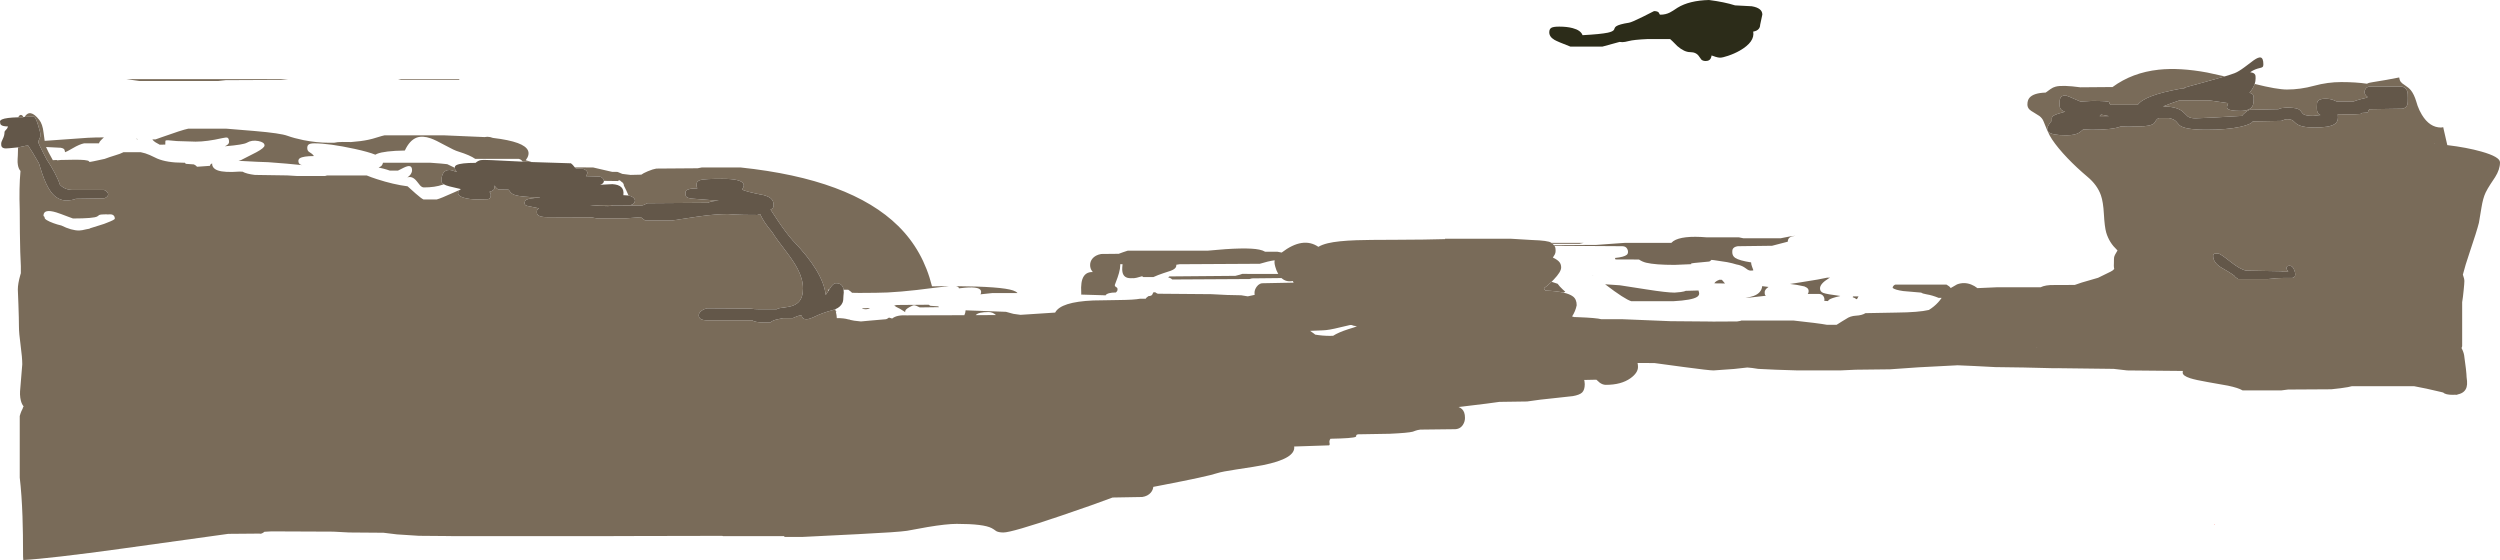 <?xml version="1.0" encoding="UTF-8" standalone="no"?>
<svg xmlns:ffdec="https://www.free-decompiler.com/flash" xmlns:xlink="http://www.w3.org/1999/xlink" ffdec:objectType="shape" height="631.15px" width="2817.7px" xmlns="http://www.w3.org/2000/svg">
  <g transform="matrix(1.0, 0.0, 0.0, 1.0, 76.0, -548.75)">
    <path d="M2420.0 1139.4 L2420.0 1140.0 2419.35 1140.0 2420.0 1139.4" fill="#ff0000" fill-rule="evenodd" stroke="none"/>
    <path d="M2465.25 643.35 Q2490.35 649.65 2501.55 649.65 2516.65 649.65 2532.05 645.45 2547.45 641.25 2562.8 641.25 2579.35 641.25 2592.05 643.15 L2592.55 642.65 Q2593.6 642.1 2598.2 641.35 2613.9 638.9 2628.05 636.05 2628.5 639.15 2629.85 641.0 2631.0 642.6 2634.85 645.05 2638.9 647.65 2641.25 650.5 2644.9 655.1 2647.3 663.1 L2648.85 668.05 Q2650.85 673.55 2653.65 678.1 2662.35 692.5 2675.3 692.5 L2677.7 692.1 2678.45 695.5 2682.3 712.3 Q2704.3 714.95 2720.6 719.55 2741.7 725.5 2741.7 731.7 2741.7 739.7 2736.2 748.4 L2730.95 756.35 Q2727.6 761.45 2725.45 765.9 2722.5 772.1 2720.8 782.75 L2717.95 799.8 Q2715.65 809.1 2707.4 833.45 2702.45 847.95 2699.85 858.3 2701.55 862.95 2701.55 865.45 2701.55 868.0 2700.75 875.75 2699.95 884.05 2699.05 889.35 L2699.05 939.05 2698.35 941.05 2699.0 942.35 Q2701.2 946.8 2701.55 951.25 L2703.25 964.15 Q2704.05 971.3 2704.05 973.75 L2704.55 978.3 Q2704.85 982.2 2704.05 985.05 2702.1 991.7 2694.0 993.3 2693.4 993.75 2692.8 993.75 L2691.0 993.65 2688.4 993.75 Q2680.25 993.75 2677.6 991.15 L2675.65 990.65 Q2657.65 986.3 2645.0 984.05 L2574.65 984.05 Q2572.1 984.95 2562.15 986.3 L2551.55 987.5 2502.8 987.8 2495.3 988.75 2451.55 988.75 Q2446.85 985.9 2434.95 983.4 L2412.4 979.4 Q2398.65 977.0 2392.55 975.05 2384.05 972.3 2384.05 968.75 L2384.25 966.85 2321.55 966.25 2306.25 964.5 2245.3 963.75 2244.6 963.7 2237.8 963.75 2205.0 962.95 2172.8 962.5 2149.85 961.3 2130.45 960.45 2086.25 962.75 2054.05 965.0 2015.6 965.45 1997.8 966.25 1950.3 966.25 1925.5 965.45 1905.6 964.5 1898.9 963.5 1893.4 962.95 1878.45 964.6 1855.3 966.25 Q1850.35 966.25 1821.7 962.4 L1788.75 957.95 1769.65 957.85 Q1770.15 959.85 1770.15 962.3 1770.15 968.95 1761.75 975.0 1751.3 982.5 1733.9 982.5 1730.4 982.5 1727.0 980.05 L1723.25 976.7 1709.5 977.0 1709.85 978.55 1710.15 981.7 Q1710.15 988.25 1707.15 991.15 1704.25 993.9 1696.7 995.2 L1676.7 997.4 Q1659.4 999.05 1645.15 1001.25 L1613.9 1001.7 1599.2 1003.7 1567.95 1007.5 Q1572.6 1009.2 1574.25 1013.7 1575.15 1016.15 1575.15 1019.8 1575.15 1023.85 1572.9 1027.45 1569.5 1032.8 1562.65 1032.5 L1524.8 1032.95 Q1521.5 1033.4 1519.6 1034.1 L1516.25 1035.3 Q1510.95 1036.7 1490.15 1037.65 L1454.5 1038.25 Q1452.5 1038.7 1452.6 1039.6 1452.65 1040.7 1452.05 1041.05 1449.1 1042.8 1423.55 1043.25 1421.9 1045.5 1422.5 1048.1 1423.0 1050.2 1421.95 1050.7 L1382.65 1052.0 Q1384.45 1065.55 1347.45 1073.0 1339.4 1074.6 1317.85 1077.8 1301.2 1080.3 1296.05 1082.0 1285.35 1085.65 1232.85 1095.75 L1223.85 1097.5 Q1223.5 1101.05 1221.05 1103.95 1217.65 1107.95 1211.4 1108.9 L1177.95 1109.5 Q1159.1 1116.7 1119.5 1130.15 1064.25 1148.9 1055.0 1148.9 1049.7 1148.9 1046.9 1147.4 1044.05 1145.25 1041.8 1144.05 1032.7 1139.2 1002.3 1139.2 990.8 1139.2 969.3 1142.8 L946.25 1147.0 Q935.9 1148.55 891.7 1150.75 L828.75 1153.9 808.0 1153.9 808.0 1153.05 739.0 1153.05 738.0 1152.7 615.9 1152.95 615.05 1153.05 432.85 1153.05 432.15 1152.95 396.25 1152.65 371.45 1151.05 356.25 1149.2 317.5 1148.9 299.65 1147.95 230.0 1147.65 222.05 1148.1 Q218.6 1151.0 216.25 1150.15 L181.25 1150.45 62.4 1166.95 Q-20.7 1178.4 -49.75 1179.9 L-50.0 1176.05 Q-50.0 1149.25 -50.65 1131.0 -51.5 1106.25 -53.75 1087.0 L-53.75 1017.65 Q-52.9 1014.6 -51.85 1012.1 L-50.6 1009.6 Q-50.2 1008.0 -49.4 1006.75 -51.4 1004.4 -52.45 1000.45 -53.3 997.25 -53.45 993.25 L-53.4 989.8 -52.15 974.6 Q-50.9 960.95 -50.9 959.35 -50.9 951.95 -52.75 938.15 -54.65 924.3 -54.65 916.7 -54.65 908.2 -55.25 891.7 L-55.9 875.0 Q-55.9 868.5 -53.1 858.7 L-52.5 856.7 -52.5 848.75 Q-53.3 835.75 -53.6 810.5 L-53.75 785.45 Q-54.65 760.25 -52.9 741.45 -55.15 738.95 -55.85 734.6 -56.35 731.85 -56.15 728.15 L-55.9 723.9 -55.65 714.85 -55.0 714.8 -50.2 713.75 Q-46.4 712.8 -44.65 712.8 L-44.25 712.85 Q-40.2 718.65 -32.15 732.75 L-28.65 743.8 Q-23.8 758.1 -18.5 765.1 -11.15 774.8 -0.6 774.8 L4.85 774.15 Q7.95 773.55 9.5 772.8 L41.25 772.3 Q42.7 771.95 44.05 770.9 45.9 769.5 45.9 767.65 45.9 766.75 44.85 765.4 43.5 763.6 41.25 762.8 L7.5 762.8 Q-2.2 763.35 -8.5 756.95 -9.95 751.9 -14.15 743.95 -18.25 736.1 -23.45 728.4 L-27.4 720.75 Q-32.8 710.15 -32.8 709.05 -32.8 707.5 -31.55 705.05 -30.3 702.65 -30.3 701.05 -30.3 698.85 -32.85 690.55 -35.6 681.4 -37.5 680.3 -45.4 680.3 -48.3 680.55 -42.15 670.7 -31.85 683.75 -28.0 688.5 -26.9 698.25 L-25.65 707.5 22.95 704.05 Q31.1 703.6 41.15 703.6 39.1 705.3 37.15 707.5 36.0 708.7 35.55 710.3 L18.75 710.3 Q13.6 711.35 6.25 715.65 -1.1 719.95 -2.65 720.3 -2.9 718.7 -3.25 717.75 -3.85 715.95 -7.5 715.3 L-24.1 714.45 Q-22.4 718.7 -16.45 729.3 L-12.15 729.05 Q-11.8 729.2 -11.5 729.45 L-7.5 729.05 Q11.3 728.45 18.9 729.1 23.2 729.5 24.65 730.6 L23.85 730.95 25.45 731.25 Q26.4 731.25 39.95 728.25 L41.9 727.85 Q47.15 725.85 53.6 723.9 60.1 721.95 62.5 720.6 L63.05 720.3 82.65 720.3 Q87.8 721.3 92.8 723.5 L97.9 725.9 101.15 727.45 Q112.2 732.15 130.6 732.15 L132.4 732.15 133.4 733.4 142.5 734.05 Q144.7 735.0 146.1 736.7 L160.65 735.65 Q160.9 735.6 160.8 735.05 160.7 734.2 163.1 732.8 162.85 738.55 169.7 740.9 177.15 743.4 193.75 742.15 L197.35 742.25 Q201.95 744.8 211.25 745.9 L247.7 746.45 258.45 747.1 258.75 747.15 290.2 747.15 292.5 746.55 337.45 746.55 Q341.85 748.4 348.9 750.7 367.45 756.7 383.4 758.75 L392.45 766.85 Q398.65 772.3 401.25 773.55 L416.25 773.55 Q420.25 772.6 435.85 765.55 L442.45 762.6 440.9 763.75 Q440.3 764.45 440.3 766.55 440.3 769.6 446.55 771.55 452.9 773.55 463.1 773.55 L474.05 773.25 Q477.15 772.55 477.15 768.75 477.15 766.8 476.6 766.1 L475.6 765.0 Q480.55 763.7 481.2 761.15 481.0 758.5 481.25 757.8 484.2 762.1 486.25 762.3 L497.15 762.5 499.75 765.9 Q501.4 767.55 504.2 768.5 511.0 770.8 532.5 771.25 L532.5 771.55 Q520.9 772.05 517.45 773.8 515.3 774.85 515.3 777.8 515.3 780.15 518.45 780.85 L531.55 783.55 529.6 785.05 Q529.05 785.7 529.05 787.8 529.05 790.0 530.35 791.15 533.05 793.55 541.25 793.55 L590.6 793.75 596.25 794.8 630.0 794.8 646.25 793.55 648.45 795.3 651.25 797.3 681.25 797.3 711.9 792.65 Q730.8 790.0 744.35 790.0 L751.8 790.55 Q760.7 791.05 777.5 791.05 779.55 790.7 780.65 789.9 782.8 794.65 786.1 799.65 789.0 804.05 794.75 811.0 L796.35 813.65 Q798.8 817.5 809.7 831.75 818.85 843.75 823.0 851.75 829.05 863.45 829.05 873.9 829.05 884.05 824.15 889.15 820.5 893.0 813.45 894.45 L802.7 896.05 Q800.65 896.45 799.45 897.3 L778.75 897.3 774.65 897.15 769.75 896.55 721.45 896.25 Q717.8 896.85 715.25 898.6 711.55 901.1 711.55 904.05 711.55 909.8 721.25 909.8 L771.8 909.8 Q775.4 912.3 786.25 912.3 L792.05 912.3 Q794.25 910.25 798.65 909.0 L806.65 907.3 817.5 907.3 822.05 905.35 Q824.95 904.2 826.85 904.2 827.35 904.2 827.65 904.9 L828.2 906.4 Q829.3 908.55 833.1 908.55 836.15 908.55 842.45 905.5 851.1 901.3 861.55 898.55 L865.4 897.3 865.95 899.45 867.1 899.5 866.1 900.15 Q867.05 904.25 867.15 907.3 875.0 907.2 880.35 908.8 L881.05 908.75 Q881.5 909.3 886.8 910.2 L894.35 911.05 904.0 910.15 922.5 908.55 Q923.5 908.5 925.55 906.95 L925.95 906.7 929.55 907.75 Q934.8 903.5 946.25 904.2 L1010.9 904.0 Q1012.15 901.45 1012.3 898.5 L1057.85 900.2 Q1059.2 900.4 1064.2 901.95 L1066.3 902.5 1074.15 903.6 1113.25 901.05 Q1119.45 889.0 1156.15 887.4 1160.65 887.2 1185.5 886.9 1202.0 886.75 1208.9 885.45 L1215.3 885.45 1216.05 884.35 1218.4 882.5 Q1221.7 882.35 1222.65 880.85 L1223.9 878.25 1226.05 878.15 Q1227.1 879.1 1228.9 879.8 L1289.2 880.3 1306.9 881.2 1322.95 881.55 1329.05 882.55 1330.4 882.75 1338.25 881.05 1338.0 880.6 1337.95 878.55 Q1337.95 875.4 1340.3 872.0 1343.5 867.45 1348.9 867.95 L1382.0 867.3 1381.05 865.45 Q1373.55 866.95 1368.35 862.15 L1335.15 862.5 1332.3 863.25 1245.2 863.75 Q1244.05 862.4 1241.4 861.55 L1240.5 861.4 1242.0 860.3 1316.4 859.65 Q1322.4 858.2 1324.25 857.4 1329.4 857.3 1333.9 857.5 L1364.7 857.5 1364.45 857.05 Q1362.45 853.6 1361.3 849.25 1360.45 846.05 1360.45 844.65 1360.45 843.25 1360.6 842.1 1353.25 843.15 1343.9 846.05 L1253.55 846.55 1249.8 847.15 1249.8 847.8 Q1249.8 851.75 1243.3 854.0 L1235.2 856.65 Q1229.2 858.65 1223.9 861.05 L1212.65 861.05 1211.2 860.1 Q1204.15 862.3 1201.4 862.3 L1200.3 862.25 1198.25 862.3 Q1190.45 862.3 1189.1 855.35 1188.65 853.15 1188.9 850.05 L1189.2 846.55 1186.7 846.45 1186.25 851.65 Q1185.45 856.35 1183.6 861.5 L1180.45 870.0 Q1180.45 870.95 1181.05 871.65 L1182.0 872.35 Q1183.55 873.1 1183.55 874.65 1183.55 876.0 1183.1 876.8 L1182.65 877.35 1181.7 878.4 Q1172.1 878.4 1169.85 881.75 L1168.9 881.55 1143.5 880.8 1142.6 880.75 1142.65 879.5 1142.5 872.7 Q1142.65 867.25 1143.85 863.6 1146.75 855.05 1155.7 855.35 L1155.1 854.65 Q1152.65 851.55 1152.65 847.5 1152.65 843.55 1155.1 840.4 1158.35 836.25 1165.15 835.0 L1184.9 834.8 Q1189.55 833.0 1195.15 831.25 L1285.45 831.25 Q1328.65 827.0 1343.35 830.1 1347.4 830.95 1349.85 832.45 L1363.9 832.5 1368.55 833.4 Q1392.5 815.1 1409.9 826.95 1414.0 824.5 1420.6 822.9 1431.6 820.25 1452.8 819.5 1464.95 819.05 1497.85 819.0 1531.95 818.9 1552.65 818.25 L1552.65 817.8 1626.4 817.8 1650.5 819.25 Q1669.05 819.85 1672.3 822.3 L1672.5 822.45 1673.85 823.55 1675.25 824.95 1675.95 825.75 1676.75 827.15 Q1677.3 828.45 1677.3 831.55 1677.3 833.6 1676.45 835.4 L1674.2 839.05 Q1679.85 841.6 1682.0 844.7 1683.55 846.95 1683.55 850.3 1683.55 855.15 1675.05 864.0 L1672.75 866.35 Q1667.7 871.25 1664.2 873.55 L1665.0 875.2 1665.75 876.25 Q1678.15 876.7 1686.15 878.55 1693.2 880.15 1696.85 882.9 1701.05 886.05 1701.05 892.8 1699.7 899.55 1695.8 905.5 L1696.9 905.6 1697.65 906.05 1702.95 906.25 Q1723.2 907.0 1728.9 908.55 L1753.15 908.55 1806.85 910.75 1854.0 911.15 1854.25 911.2 1881.85 911.05 1884.65 910.6 Q1886.55 910.25 1886.55 910.0 L1945.3 910.0 Q1973.55 913.05 1982.95 914.8 L1994.05 914.8 2000.4 910.8 2004.65 908.25 Q2009.3 904.9 2015.7 904.55 2022.5 904.2 2026.55 901.7 L2061.55 901.05 Q2086.7 900.8 2098.0 898.1 2104.05 894.35 2108.45 889.5 2110.5 887.25 2112.15 884.8 L2112.35 884.5 2109.05 884.5 Q2101.9 881.55 2095.5 880.5 2090.8 879.7 2089.35 878.55 L2069.1 876.8 Q2059.8 875.5 2057.15 873.25 2057.15 871.9 2058.25 870.75 2059.2 869.75 2060.3 869.5 L2117.8 869.5 Q2121.25 871.35 2122.6 873.4 L2129.7 869.3 Q2137.6 866.3 2145.6 869.4 2149.45 870.9 2152.7 873.5 L2175.3 872.5 2223.95 872.5 Q2229.5 869.8 2239.05 870.0 L2262.4 869.9 2270.3 867.2 2288.7 861.85 2303.1 854.8 Q2305.45 853.65 2306.9 851.9 2306.5 850.15 2306.45 848.15 L2306.55 845.15 Q2306.55 839.65 2306.8 838.5 2307.4 836.1 2310.6 831.05 L2305.95 826.1 Q2302.25 821.6 2300.0 816.55 2298.7 813.75 2297.85 810.75 2296.05 804.4 2295.25 789.9 2294.5 776.3 2291.9 768.85 2287.8 757.25 2276.85 748.1 2264.5 737.7 2254.25 727.0 2243.3 715.55 2236.85 705.9 2234.15 702.0 2231.3 695.45 L2227.15 685.3 Q2225.8 682.0 2222.6 679.5 L2216.6 675.75 Q2212.8 673.6 2211.3 672.1 2209.05 669.75 2209.05 666.55 2209.05 661.65 2211.4 658.95 2216.05 653.5 2229.65 653.1 L2235.1 649.15 Q2237.9 647.15 2240.9 646.4 2248.35 644.4 2268.75 647.15 L2305.0 646.85 Q2327.25 630.5 2357.0 627.3 2380.65 624.75 2411.7 630.5 L2431.5 634.85 2407.95 641.5 Q2385.6 647.5 2385.6 647.8 2385.6 648.3 2385.9 648.75 L2381.55 648.75 Q2341.15 656.1 2333.4 666.85 L2303.4 666.85 Q2301.6 666.2 2301.55 665.25 L2301.25 663.85 Q2299.7 662.5 2282.15 662.5 L2268.9 663.25 Q2253.05 656.25 2252.15 656.25 2247.4 656.25 2245.95 659.75 2245.3 661.35 2245.3 665.3 2245.3 668.8 2245.75 670.05 2246.95 673.55 2251.55 674.65 2241.65 677.25 2238.65 679.05 2236.55 680.3 2236.55 682.5 2236.55 684.1 2236.7 684.5 L2236.7 684.55 Q2235.05 686.4 2233.65 688.6 2231.55 691.9 2231.55 692.8 L2231.35 694.65 Q2231.45 696.25 2232.8 697.5 2237.0 701.25 2252.8 701.25 2262.75 701.25 2267.7 698.1 L2271.0 695.45 2272.05 694.55 2281.55 695.0 Q2305.4 695.0 2314.3 691.25 2323.6 691.85 2330.15 691.15 L2334.05 691.25 Q2348.35 691.25 2352.0 687.5 L2354.05 684.35 Q2355.15 682.6 2357.15 681.85 L2368.75 681.85 Q2374.0 682.95 2376.5 685.4 L2380.35 689.8 Q2386.15 695.0 2410.9 695.0 2434.05 695.0 2448.9 691.7 2460.95 689.05 2463.1 685.6 L2495.3 685.0 2498.0 683.9 Q2499.85 683.1 2501.7 683.1 2505.85 683.1 2508.15 684.55 L2511.75 687.8 Q2517.15 692.5 2532.8 692.5 2549.0 692.5 2555.0 688.8 2559.05 686.3 2559.05 681.25 L2558.9 678.2 2558.75 677.5 Q2583.85 678.05 2585.95 676.7 L2586.3 676.05 2592.55 675.55 Q2593.15 675.35 2593.1 674.25 2593.1 673.0 2594.65 671.85 L2631.55 671.25 Q2636.25 670.55 2637.45 666.15 2637.8 664.75 2637.8 659.5 2637.8 654.0 2637.4 652.45 2635.95 647.05 2630.3 646.25 L2595.3 646.25 Q2591.6 646.45 2590.0 649.2 2589.05 650.8 2589.05 652.5 2589.05 655.55 2592.5 658.1 2591.9 658.5 2591.45 658.9 L2585.25 660.4 Q2579.35 661.95 2576.7 663.1 L2565.9 663.1 2557.6 663.15 2554.5 661.75 Q2550.65 660.0 2544.65 660.0 2537.7 660.0 2535.95 663.45 2535.3 664.7 2535.3 669.5 2535.3 672.55 2535.55 673.75 2536.4 677.4 2539.35 678.4 L2531.4 679.35 Q2523.95 679.35 2520.9 677.9 2519.25 677.1 2517.7 674.7 2516.25 672.4 2513.7 671.45 2509.8 670.0 2500.9 670.0 L2495.7 670.55 Q2492.85 671.15 2492.15 671.85 L2460.3 672.5 Q2458.55 672.35 2455.1 675.15 2452.1 677.55 2450.9 679.35 L2419.4 681.2 2398.4 682.15 Q2392.95 682.15 2389.85 680.05 L2385.05 675.45 Q2379.1 669.4 2365.25 668.85 L2361.85 668.75 Q2370.75 665.15 2380.6 661.85 L2413.75 661.85 2435.3 665.0 2434.45 667.55 Q2433.7 669.35 2434.15 670.45 2435.55 673.75 2449.05 673.75 2459.75 673.75 2462.8 668.15 2464.05 665.9 2464.05 659.65 2464.05 656.95 2463.5 655.9 2462.75 654.45 2460.15 653.5 L2459.35 653.25 2462.25 649.45 Q2464.25 646.4 2465.25 643.35 M-55.45 680.95 Q-54.15 678.25 -52.45 678.25 -50.85 678.25 -49.6 680.7 L-50.0 680.9 -55.45 680.95 M2667.5 710.3 L2667.3 710.75 2667.65 710.8 2667.5 710.3 M2301.1 679.65 L2290.45 679.65 2292.05 677.9 2301.1 679.65 M2443.75 861.25 L2446.55 863.25 2480.3 863.25 2489.65 862.35 2497.8 862.0 2507.8 862.0 Q2509.7 861.2 2510.2 860.65 2510.9 859.8 2510.9 857.65 2510.9 855.8 2509.65 852.75 2507.8 848.25 2504.65 848.25 2502.7 848.25 2501.85 849.0 L2500.9 850.3 Q2500.9 851.55 2501.8 853.05 L2503.1 855.0 2496.85 855.0 2495.3 854.5 2455.6 853.75 Q2448.95 852.55 2437.35 843.3 2426.3 834.5 2424.05 834.5 L2420.05 834.65 Q2418.4 835.1 2418.4 837.15 2418.4 844.5 2427.0 849.95 L2435.6 855.05 Q2439.35 857.3 2442.35 859.6 2442.7 860.4 2443.75 861.25 M2218.25 939.9 L2219.65 940.0 2220.25 939.9 2218.25 939.9 M571.85 737.4 L592.5 737.5 611.1 741.8 614.0 742.45 620.0 742.5 Q622.9 743.55 625.45 744.75 L634.65 745.9 646.85 745.6 Q648.65 744.1 654.2 741.75 660.1 739.3 663.75 738.75 L710.3 738.4 715.0 737.5 758.75 737.5 Q882.75 750.6 936.4 803.5 964.45 831.15 974.45 871.5 982.05 871.25 991.25 871.25 L993.5 871.25 977.35 873.1 Q935.4 878.75 911.05 878.75 897.6 878.75 892.45 878.9 L884.35 878.75 882.75 877.25 880.0 875.3 874.8 875.3 874.65 874.5 Q873.3 867.95 866.25 867.95 863.05 867.95 859.45 873.8 L858.5 875.3 857.05 875.3 857.7 876.6 854.65 881.25 Q851.8 855.25 817.5 819.8 810.3 811.65 801.55 798.75 L792.45 784.95 Q793.75 784.45 794.55 783.75 795.9 782.6 795.9 779.8 795.9 775.1 792.75 772.35 790.1 770.1 784.5 768.6 L779.45 767.65 Q778.55 767.1 777.95 767.35 766.95 765.1 760.3 762.5 L761.75 759.9 Q762.8 757.55 761.85 755.8 759.0 750.3 738.1 750.3 719.0 750.3 713.75 751.55 709.05 752.7 709.05 756.7 709.05 758.65 709.4 759.65 L710.0 761.05 Q700.1 760.95 697.4 763.6 696.55 764.45 696.55 766.85 696.55 769.6 697.85 770.75 699.2 772.0 703.15 772.55 L734.35 775.0 Q724.15 775.4 722.5 777.3 L653.75 777.8 650.25 779.4 Q648.55 780.3 647.5 780.3 L615.0 780.3 612.5 780.85 609.05 781.05 599.8 780.8 588.4 780.0 635.0 779.8 Q637.6 779.2 638.85 777.25 639.65 776.0 639.65 774.8 639.65 772.8 637.25 771.05 635.35 769.65 632.4 769.1 629.9 763.25 627.9 759.4 L627.15 758.0 627.15 757.65 Q627.15 756.45 626.35 755.3 625.55 754.1 624.15 753.4 621.85 750.75 620.6 752.8 L604.65 752.6 Q604.6 751.5 603.85 750.4 602.6 748.6 600.0 747.8 L584.35 747.3 Q586.25 744.6 585.9 742.85 585.4 740.55 581.25 739.05 L573.4 738.75 571.85 737.4 M627.2 768.75 L626.55 768.75 626.55 768.55 626.6 768.4 627.2 768.75 M523.35 731.4 L513.0 730.95 512.65 730.35 Q511.5 728.6 508.75 727.8 L459.6 727.8 Q453.7 723.65 440.9 719.65 436.2 718.35 425.9 712.65 414.8 706.55 409.5 704.7 400.25 701.45 393.65 703.85 385.65 706.85 380.3 718.4 357.35 718.75 349.0 722.1 347.9 722.55 347.05 723.1 339.3 719.95 323.7 716.55 295.0 710.3 278.1 710.3 273.3 710.3 271.55 711.9 270.3 713.05 270.3 715.6 270.3 718.85 272.85 720.3 276.45 722.35 277.8 724.65 265.8 724.65 261.95 727.1 260.3 728.2 260.3 730.3 260.3 732.0 261.25 733.15 262.35 734.55 264.8 734.9 L246.65 733.15 226.25 731.55 213.75 731.1 192.8 730.0 195.9 729.05 Q207.7 723.2 212.95 720.35 222.15 715.4 222.15 712.65 222.15 709.05 215.1 707.7 207.8 706.3 202.15 709.65 198.25 711.85 178.4 713.55 L177.4 713.65 Q182.15 711.5 182.15 708.9 182.15 704.85 180.5 704.0 179.15 703.35 174.65 704.4 157.15 708.4 144.5 708.4 L123.45 707.75 113.45 706.85 Q110.8 706.7 110.4 707.55 L110.3 711.55 110.3 711.7 104.05 711.85 Q98.55 709.15 96.4 706.8 L95.8 705.9 99.2 705.9 105.8 703.55 Q129.15 695.2 136.25 693.75 L178.75 693.75 210.95 696.4 Q240.3 698.9 248.1 701.85 255.4 704.5 265.85 706.65 280.85 709.65 295.0 709.65 L300.4 709.65 Q304.25 708.75 310.0 708.75 L319.75 708.85 Q331.2 708.0 339.3 706.25 343.8 705.3 349.55 703.45 355.0 701.75 357.5 701.25 L423.75 701.25 470.2 703.25 473.3 702.9 Q476.4 702.95 479.6 704.2 497.7 706.35 507.6 710.0 525.95 716.85 516.55 729.35 L523.35 731.4 M436.55 737.85 Q436.55 739.65 437.7 740.95 L439.05 742.5 Q438.5 742.65 435.55 741.5 432.3 740.3 430.6 740.3 425.05 740.3 422.85 745.3 421.55 748.3 421.55 752.8 421.55 754.85 424.25 756.45 L423.15 756.85 Q414.15 760.0 401.7 760.0 399.65 760.0 397.5 757.75 L393.75 753.05 Q388.75 746.75 383.1 748.75 388.4 745.15 388.4 740.6 388.4 734.95 383.2 736.15 380.6 736.75 372.5 741.05 L363.4 741.05 Q360.05 739.85 355.85 738.75 L350.75 737.6 353.4 736.15 Q355.1 734.75 355.65 732.15 L408.75 732.15 421.2 733.1 428.1 733.8 436.55 737.85 M1070.8 879.05 L1042.5 879.05 1028.9 880.5 1029.2 880.2 Q1029.8 879.55 1029.8 877.65 1029.8 871.45 1011.6 873.0 L1004.8 873.75 Q1004.7 871.85 1001.35 871.3 1052.7 871.65 1065.8 876.1 1069.35 877.3 1070.8 879.05 M981.55 894.05 L982.2 894.95 960.7 895.25 Q956.15 892.8 953.9 892.8 952.85 892.8 948.85 895.0 944.2 897.6 944.2 899.65 L944.2 899.7 944.25 900.6 942.75 899.55 Q938.25 896.5 934.0 894.6 L931.85 893.1 934.8 892.5 970.7 892.2 972.5 893.4 981.55 894.05 M1038.25 900.45 Q1026.65 900.45 1023.7 903.95 L1046.55 903.85 Q1042.8 900.45 1038.25 900.45 M899.35 897.3 L895.9 896.85 896.05 896.25 904.5 895.85 Q902.9 897.3 899.35 897.3 M1426.55 927.2 Q1432.4 923.4 1443.7 919.75 L1450.3 917.7 1453.5 916.25 1452.65 916.25 Q1449.9 916.25 1447.25 915.05 L1445.7 915.05 1433.95 917.8 Q1421.55 920.9 1415.15 921.05 L1400.6 921.65 1404.8 924.65 1406.35 925.9 Q1414.6 927.3 1422.95 927.3 L1426.55 927.2 M77.65 705.05 L78.45 705.15 Q78.9 705.6 78.9 706.25 L77.65 705.05 M48.1 790.3 L45.5 790.45 43.75 790.3 Q37.75 790.3 35.9 791.05 L33.7 792.65 Q30.05 794.95 6.25 795.0 L0.8 793.0 Q-8.95 789.25 -12.55 788.15 -27.0 783.75 -27.0 791.85 -27.0 792.4 -25.7 793.3 L-25.75 794.05 Q-25.75 796.6 -15.7 800.3 -11.5 801.85 -6.9 802.9 4.55 808.55 13.1 808.55 15.8 808.55 21.65 807.1 L24.65 806.55 25.8 805.95 35.9 802.8 38.25 802.05 41.25 801.1 44.95 799.65 Q53.4 796.45 53.4 795.15 53.4 793.6 52.8 792.55 51.55 790.3 48.1 790.3 M66.5 637.95 L248.7 637.95 241.15 638.8 178.3 639.1 169.9 640.05 81.15 640.05 66.5 637.95 M441.65 638.8 L376.15 638.8 372.65 637.95 441.65 637.95 441.65 638.8" fill="#796b59" fill-rule="evenodd" stroke="none"/>
    <path d="M2465.25 643.35 Q2464.25 646.4 2462.25 649.45 L2459.35 653.25 2460.15 653.5 Q2462.75 654.45 2463.5 655.9 2464.05 656.95 2464.05 659.65 2464.05 665.9 2462.8 668.15 2459.75 673.75 2449.05 673.75 2435.55 673.75 2434.15 670.45 2433.7 669.35 2434.45 667.55 L2435.3 665.0 2413.75 661.85 2380.6 661.85 Q2370.75 665.15 2361.85 668.75 L2365.25 668.85 Q2379.1 669.4 2385.05 675.45 L2389.85 680.05 Q2392.95 682.15 2398.4 682.15 L2419.4 681.2 2450.9 679.35 Q2452.1 677.55 2455.1 675.15 2458.55 672.35 2460.3 672.5 L2492.15 671.85 Q2492.85 671.15 2495.7 670.55 L2500.9 670.0 Q2509.8 670.0 2513.7 671.45 2516.25 672.4 2517.7 674.7 2519.25 677.1 2520.9 677.9 2523.95 679.35 2531.4 679.35 L2539.35 678.4 Q2536.4 677.4 2535.55 673.75 2535.3 672.55 2535.3 669.5 2535.3 664.7 2535.95 663.45 2537.7 660.0 2544.65 660.0 2550.65 660.0 2554.5 661.75 L2557.6 663.15 2565.9 663.1 2576.7 663.1 Q2579.35 661.95 2585.25 660.4 L2591.45 658.9 Q2591.9 658.5 2592.5 658.1 2589.05 655.55 2589.05 652.5 2589.05 650.8 2590.0 649.2 2591.6 646.45 2595.3 646.25 L2630.3 646.25 Q2635.95 647.05 2637.4 652.45 2637.8 654.0 2637.8 659.5 2637.8 664.75 2637.45 666.15 2636.25 670.55 2631.55 671.25 L2594.65 671.85 Q2593.1 673.0 2593.1 674.25 2593.15 675.35 2592.55 675.55 L2586.3 676.05 2585.95 676.7 Q2583.85 678.05 2558.75 677.5 L2558.9 678.2 2559.05 681.25 Q2559.05 686.3 2555.0 688.8 2549.0 692.5 2532.8 692.5 2517.15 692.5 2511.75 687.8 L2508.15 684.55 Q2505.85 683.1 2501.7 683.1 2499.85 683.1 2498.0 683.9 L2495.3 685.0 2463.1 685.6 Q2460.95 689.05 2448.9 691.7 2434.05 695.0 2410.9 695.0 2386.15 695.0 2380.35 689.8 L2376.5 685.4 Q2374.0 682.95 2368.75 681.85 L2357.15 681.85 Q2355.15 682.6 2354.05 684.35 L2352.0 687.5 Q2348.35 691.25 2334.05 691.25 L2330.15 691.15 Q2323.6 691.85 2314.3 691.25 2305.4 695.0 2281.55 695.0 L2272.05 694.55 2271.0 695.45 2267.7 698.1 Q2262.75 701.25 2252.8 701.25 2237.0 701.25 2232.8 697.5 2231.45 696.25 2231.35 694.65 L2231.55 692.8 Q2231.55 691.9 2233.65 688.6 2235.05 686.4 2236.7 684.55 L2236.7 684.5 Q2236.55 684.1 2236.55 682.5 2236.55 680.3 2238.65 679.05 2241.65 677.25 2251.55 674.65 2246.95 673.55 2245.75 670.05 2245.3 668.8 2245.3 665.3 2245.3 661.35 2245.95 659.75 2247.4 656.25 2252.15 656.25 2253.05 656.25 2268.9 663.25 L2282.15 662.5 Q2299.7 662.5 2301.25 663.85 L2301.55 665.25 Q2301.6 666.2 2303.4 666.85 L2333.4 666.85 Q2341.15 656.1 2381.55 648.75 L2385.9 648.75 Q2385.6 648.3 2385.6 647.8 2385.6 647.5 2407.95 641.5 L2431.5 634.85 Q2438.5 632.75 2442.5 631.25 2446.85 629.6 2453.65 624.55 L2464.15 616.65 Q2469.5 612.95 2471.95 613.55 2475.0 614.25 2475.0 621.4 2475.0 623.45 2474.1 624.25 2473.45 624.85 2471.5 625.3 2465.25 626.65 2460.9 629.65 L2460.3 630.3 Q2464.75 630.6 2465.9 633.25 2466.25 634.05 2466.25 637.0 2466.25 640.2 2465.25 643.35 M865.4 897.3 L861.55 898.55 Q851.1 901.3 842.45 905.5 836.15 908.55 833.1 908.55 829.3 908.55 828.2 906.4 L827.65 904.9 Q827.35 904.2 826.85 904.2 824.95 904.2 822.05 905.35 L817.5 907.3 806.65 907.3 798.65 909.0 Q794.25 910.25 792.05 912.3 L786.25 912.3 Q775.4 912.3 771.8 909.8 L721.25 909.8 Q711.55 909.8 711.55 904.05 711.55 901.1 715.25 898.6 717.8 896.85 721.45 896.25 L769.75 896.55 774.65 897.15 778.75 897.3 799.45 897.3 Q800.65 896.45 802.7 896.05 L813.45 894.45 Q820.5 893.0 824.15 889.15 829.05 884.05 829.05 873.9 829.05 863.45 823.0 851.75 818.85 843.75 809.7 831.75 798.8 817.5 796.35 813.65 L794.75 811.0 Q789.0 804.05 786.1 799.65 782.8 794.65 780.65 789.9 779.55 790.7 777.5 791.05 760.7 791.05 751.8 790.55 L744.35 790.0 Q730.8 790.0 711.9 792.65 L681.25 797.3 651.25 797.3 648.45 795.3 646.25 793.55 630.0 794.8 596.25 794.8 590.6 793.75 541.25 793.55 Q533.05 793.55 530.35 791.15 529.05 790.0 529.05 787.8 529.05 785.7 529.6 785.05 L531.55 783.55 518.45 780.85 Q515.3 780.15 515.3 777.8 515.3 774.85 517.45 773.8 520.9 772.05 532.5 771.55 L532.5 771.25 Q511.0 770.8 504.2 768.5 501.4 767.55 499.75 765.9 L497.15 762.5 486.25 762.3 Q484.2 762.1 481.25 757.8 481.0 758.5 481.2 761.15 480.55 763.7 475.6 765.0 L476.6 766.1 Q477.15 766.8 477.15 768.75 477.15 772.55 474.05 773.25 L463.1 773.55 Q452.9 773.55 446.55 771.55 440.3 769.6 440.3 766.55 440.3 764.45 440.9 763.75 L442.45 762.6 443.4 761.85 430.3 758.75 Q426.4 757.75 424.25 756.45 421.55 754.85 421.55 752.8 421.55 748.3 422.85 745.3 425.05 740.3 430.6 740.3 432.3 740.3 435.55 741.5 438.5 742.65 439.05 742.5 L437.7 740.95 Q436.55 739.65 436.55 737.85 L436.55 737.8 Q436.55 735.75 438.6 734.75 443.65 732.3 460.0 732.3 462.9 729.75 465.75 729.25 468.75 728.75 478.5 729.25 L513.0 730.95 523.35 731.4 567.5 732.8 Q569.65 734.45 571.2 736.6 L571.85 737.4 573.4 738.75 581.25 739.05 Q585.4 740.55 585.9 742.85 586.25 744.6 584.35 747.3 L600.0 747.8 Q602.6 748.6 603.85 750.4 604.6 751.5 604.65 752.6 L604.65 752.65 Q604.65 754.5 602.8 755.9 601.6 756.85 600.3 757.25 L603.55 756.85 614.15 756.3 Q628.1 757.1 626.6 768.4 L626.55 768.55 626.55 768.75 627.2 768.75 632.4 769.1 Q635.35 769.65 637.25 771.05 639.65 772.8 639.65 774.8 639.65 776.0 638.85 777.25 637.6 779.2 635.0 779.8 L588.4 780.0 599.8 780.8 609.05 781.05 612.5 780.85 615.0 780.3 647.5 780.3 Q648.55 780.3 650.25 779.4 L653.75 777.8 722.5 777.3 Q724.15 775.4 734.35 775.0 L703.15 772.55 Q699.2 772.0 697.85 770.75 696.55 769.6 696.55 766.85 696.55 764.45 697.4 763.6 700.1 760.95 710.0 761.05 L709.4 759.65 Q709.05 758.65 709.05 756.7 709.05 752.7 713.75 751.55 719.0 750.3 738.1 750.3 759.0 750.3 761.85 755.8 762.8 757.55 761.75 759.9 L760.3 762.5 Q766.95 765.1 777.95 767.35 778.55 767.1 779.45 767.65 L784.5 768.6 Q790.1 770.1 792.75 772.35 795.9 775.1 795.9 779.8 795.9 782.6 794.55 783.75 793.75 784.45 792.45 784.95 L801.55 798.75 Q810.3 811.65 817.5 819.8 851.8 855.25 854.65 881.25 L857.7 876.6 858.5 875.3 859.45 873.8 Q863.05 867.95 866.25 867.95 873.3 867.95 874.65 874.5 L874.8 875.3 Q875.25 878.35 874.65 882.0 874.65 887.45 873.6 889.85 871.5 894.75 865.4 897.3 M-48.3 680.55 Q-45.4 680.3 -37.5 680.3 -35.6 681.4 -32.85 690.55 -30.3 698.85 -30.3 701.05 -30.3 702.65 -31.55 705.05 -32.8 707.5 -32.8 709.05 -32.8 710.15 -27.4 720.75 L-23.45 728.4 Q-18.25 736.1 -14.15 743.95 -9.95 751.9 -8.5 756.95 -2.2 763.35 7.5 762.8 L41.25 762.8 Q43.5 763.6 44.85 765.4 45.9 766.75 45.9 767.65 45.9 769.5 44.05 770.9 42.7 771.95 41.25 772.3 L9.5 772.8 Q7.95 773.55 4.85 774.15 L-0.6 774.8 Q-11.15 774.8 -18.5 765.1 -23.8 758.1 -28.65 743.8 L-32.15 732.75 Q-40.2 718.65 -44.25 712.85 L-44.65 712.8 Q-46.4 712.8 -50.2 713.75 L-55.0 714.8 -55.65 714.85 -65.35 715.8 -69.35 716.05 Q-73.3 716.05 -74.35 713.55 -74.65 712.85 -74.65 710.6 -74.65 708.8 -72.75 705.1 -70.9 701.45 -70.9 697.5 -70.9 696.65 -69.45 695.3 -67.75 693.75 -67.15 691.85 L-67.15 691.25 Q-72.9 691.25 -74.85 689.5 -75.9 688.55 -75.9 686.55 -76.1 685.85 -75.9 685.25 -75.6 684.2 -73.8 683.35 -69.15 681.3 -55.45 680.95 L-50.0 680.9 -49.6 680.7 -48.3 680.55 M2301.1 679.65 L2292.05 677.9 2290.45 679.65 2301.1 679.65 M2443.75 861.25 Q2442.7 860.4 2442.35 859.6 2439.35 857.3 2435.6 855.05 L2427.0 849.95 Q2418.4 844.5 2418.4 837.15 2418.4 835.1 2420.05 834.65 L2424.05 834.5 Q2426.3 834.5 2437.35 843.3 2448.95 852.55 2455.6 853.75 L2495.3 854.5 2496.85 855.0 2503.1 855.0 2501.8 853.05 Q2500.9 851.55 2500.9 850.3 L2501.85 849.0 Q2502.7 848.25 2504.65 848.25 2507.8 848.25 2509.65 852.75 2510.9 855.8 2510.9 857.65 2510.9 859.8 2510.2 860.65 2509.7 861.2 2507.8 862.0 L2497.8 862.0 2489.65 862.35 2480.3 863.25 2446.55 863.25 2443.75 861.25" fill="#635749" fill-rule="evenodd" stroke="none"/>
    <path d="M1686.15 878.55 Q1678.15 876.7 1665.75 876.25 L1665.0 875.2 1664.2 873.55 Q1667.7 871.25 1672.75 866.35 L1679.6 868.6 Q1681.7 871.6 1685.3 874.95 L1688.25 877.6 1686.6 878.3 1686.15 878.55 M1675.95 825.75 L1675.25 824.95 1722.95 824.8 1738.8 823.65 1755.15 822.5 1807.7 822.5 1810.0 820.5 Q1819.8 813.95 1847.65 816.25 L1883.9 816.25 1888.9 817.3 1930.9 817.3 1941.35 815.25 1947.6 814.4 Q1943.0 815.2 1941.3 816.3 1939.1 817.7 1938.95 821.15 L1921.25 825.75 1882.65 826.25 Q1878.1 826.9 1876.85 829.65 1876.4 830.55 1876.4 832.95 1876.4 837.25 1879.85 839.5 1884.45 842.45 1897.65 844.5 1897.65 846.35 1898.55 848.9 L1900.15 853.25 Q1900.15 853.75 1897.0 853.75 1895.4 853.75 1893.6 852.6 L1889.9 850.0 Q1886.2 847.65 1881.1 846.8 1876.75 845.4 1870.6 844.2 L1855.75 841.95 1852.95 841.65 Q1851.3 843.45 1850.15 843.55 L1833.5 845.15 1830.1 845.65 1830.15 846.5 1811.4 847.3 Q1789.55 847.3 1779.4 844.85 1775.05 843.8 1771.25 841.25 L1744.7 841.15 1744.2 839.5 Q1754.4 838.5 1757.55 835.9 1758.9 834.75 1758.9 832.5 1758.9 830.85 1758.05 829.3 1756.5 826.35 1752.65 826.25 L1675.95 825.75 M1673.85 823.55 L1672.5 822.45 1710.25 822.5 1708.9 822.5 1704.2 823.55 1673.85 823.55 M2018.1 883.75 Q2017.7 885.2 2016.55 886.05 2014.65 884.55 2012.15 883.75 L2012.5 882.8 2018.75 882.8 2018.1 883.75 M1962.5 876.85 Q1962.5 875.25 1961.65 874.15 1960.55 872.7 1957.65 871.55 1948.75 869.5 1941.45 868.8 L1954.05 866.85 Q1976.35 863.4 1983.4 861.7 L1986.55 861.65 1985.35 862.35 Q1975.3 868.45 1975.3 873.75 1975.3 877.45 1978.85 878.85 1982.75 880.35 1998.1 882.3 L1997.8 882.5 Q1988.15 884.55 1985.4 886.65 1984.7 887.2 1984.35 888.1 L1980.1 887.85 1980.3 886.25 Q1980.3 884.55 1979.4 883.0 1977.8 880.2 1974.05 880.0 L1961.5 880.0 Q1962.5 878.65 1962.5 876.85 M1900.35 882.35 Q1909.3 879.1 1910.15 871.25 L1917.25 872.15 1915.0 873.95 Q1912.95 876.05 1912.95 878.1 1912.95 880.3 1913.3 881.0 L1914.2 882.1 1895.15 884.25 1891.2 884.5 Q1896.7 883.65 1900.35 882.35 M1718.85 858.9 L1719.5 859.05 1719.5 859.3 1718.85 858.9 M1811.4 878.55 L1818.35 877.9 Q1823.05 877.2 1823.9 876.55 L1838.3 876.15 Q1839.15 878.55 1839.1 879.8 1838.95 881.85 1836.75 883.35 1831.15 887.1 1809.8 888.25 L1762.65 888.25 Q1755.2 886.05 1733.35 869.35 L1733.05 869.15 1749.8 870.3 1779.8 874.95 Q1802.6 878.55 1811.4 878.55 M1864.65 864.1 L1868.25 868.25 Q1861.45 868.0 1856.2 868.1 1857.35 865.7 1862.0 864.05 L1864.65 864.1" fill="#756756" fill-rule="evenodd" stroke="none"/>
    <path d="M1794.4 564.65 Q1794.7 565.3 1795.45 565.3 1801.25 565.3 1806.05 562.85 1808.95 561.4 1814.8 557.4 1827.95 549.35 1850.15 548.75 1867.6 551.0 1879.5 554.8 L1898.4 555.8 Q1910.3 557.85 1910.3 565.15 L1907.8 576.85 Q1907.8 579.3 1906.3 581.2 1904.3 583.7 1900.0 584.35 1902.1 595.9 1884.95 605.75 1878.8 609.25 1871.65 611.65 1865.45 613.75 1862.65 613.75 1860.65 613.75 1857.75 612.85 L1853.1 611.25 Q1852.8 613.25 1852.05 614.7 1850.55 617.5 1846.4 617.5 1843.35 617.5 1841.6 615.95 L1839.1 612.5 Q1835.95 607.5 1828.9 607.5 1822.4 607.5 1814.6 600.8 1807.6 593.65 1806.4 592.8 L1780.45 592.8 Q1765.4 593.5 1759.8 595.0 1755.05 596.25 1752.65 596.25 L1749.35 596.0 1730.15 601.25 1693.9 601.25 Q1679.2 595.6 1675.95 593.65 1670.15 590.25 1670.15 585.15 1670.15 581.35 1672.65 580.0 1675.0 578.75 1681.4 578.75 1690.15 578.75 1696.5 580.45 1705.65 582.85 1707.65 588.4 1728.0 587.3 1736.05 585.6 1741.95 584.35 1743.15 582.2 L1743.9 580.35 Q1744.4 579.2 1745.55 578.4 1748.8 576.1 1760.0 574.35 1763.15 573.85 1775.9 567.5 L1788.25 561.25 Q1792.65 561.25 1793.8 563.3 L1794.4 564.65" fill="#2c2c19" fill-rule="evenodd" stroke="none"/>
  </g>
</svg>
